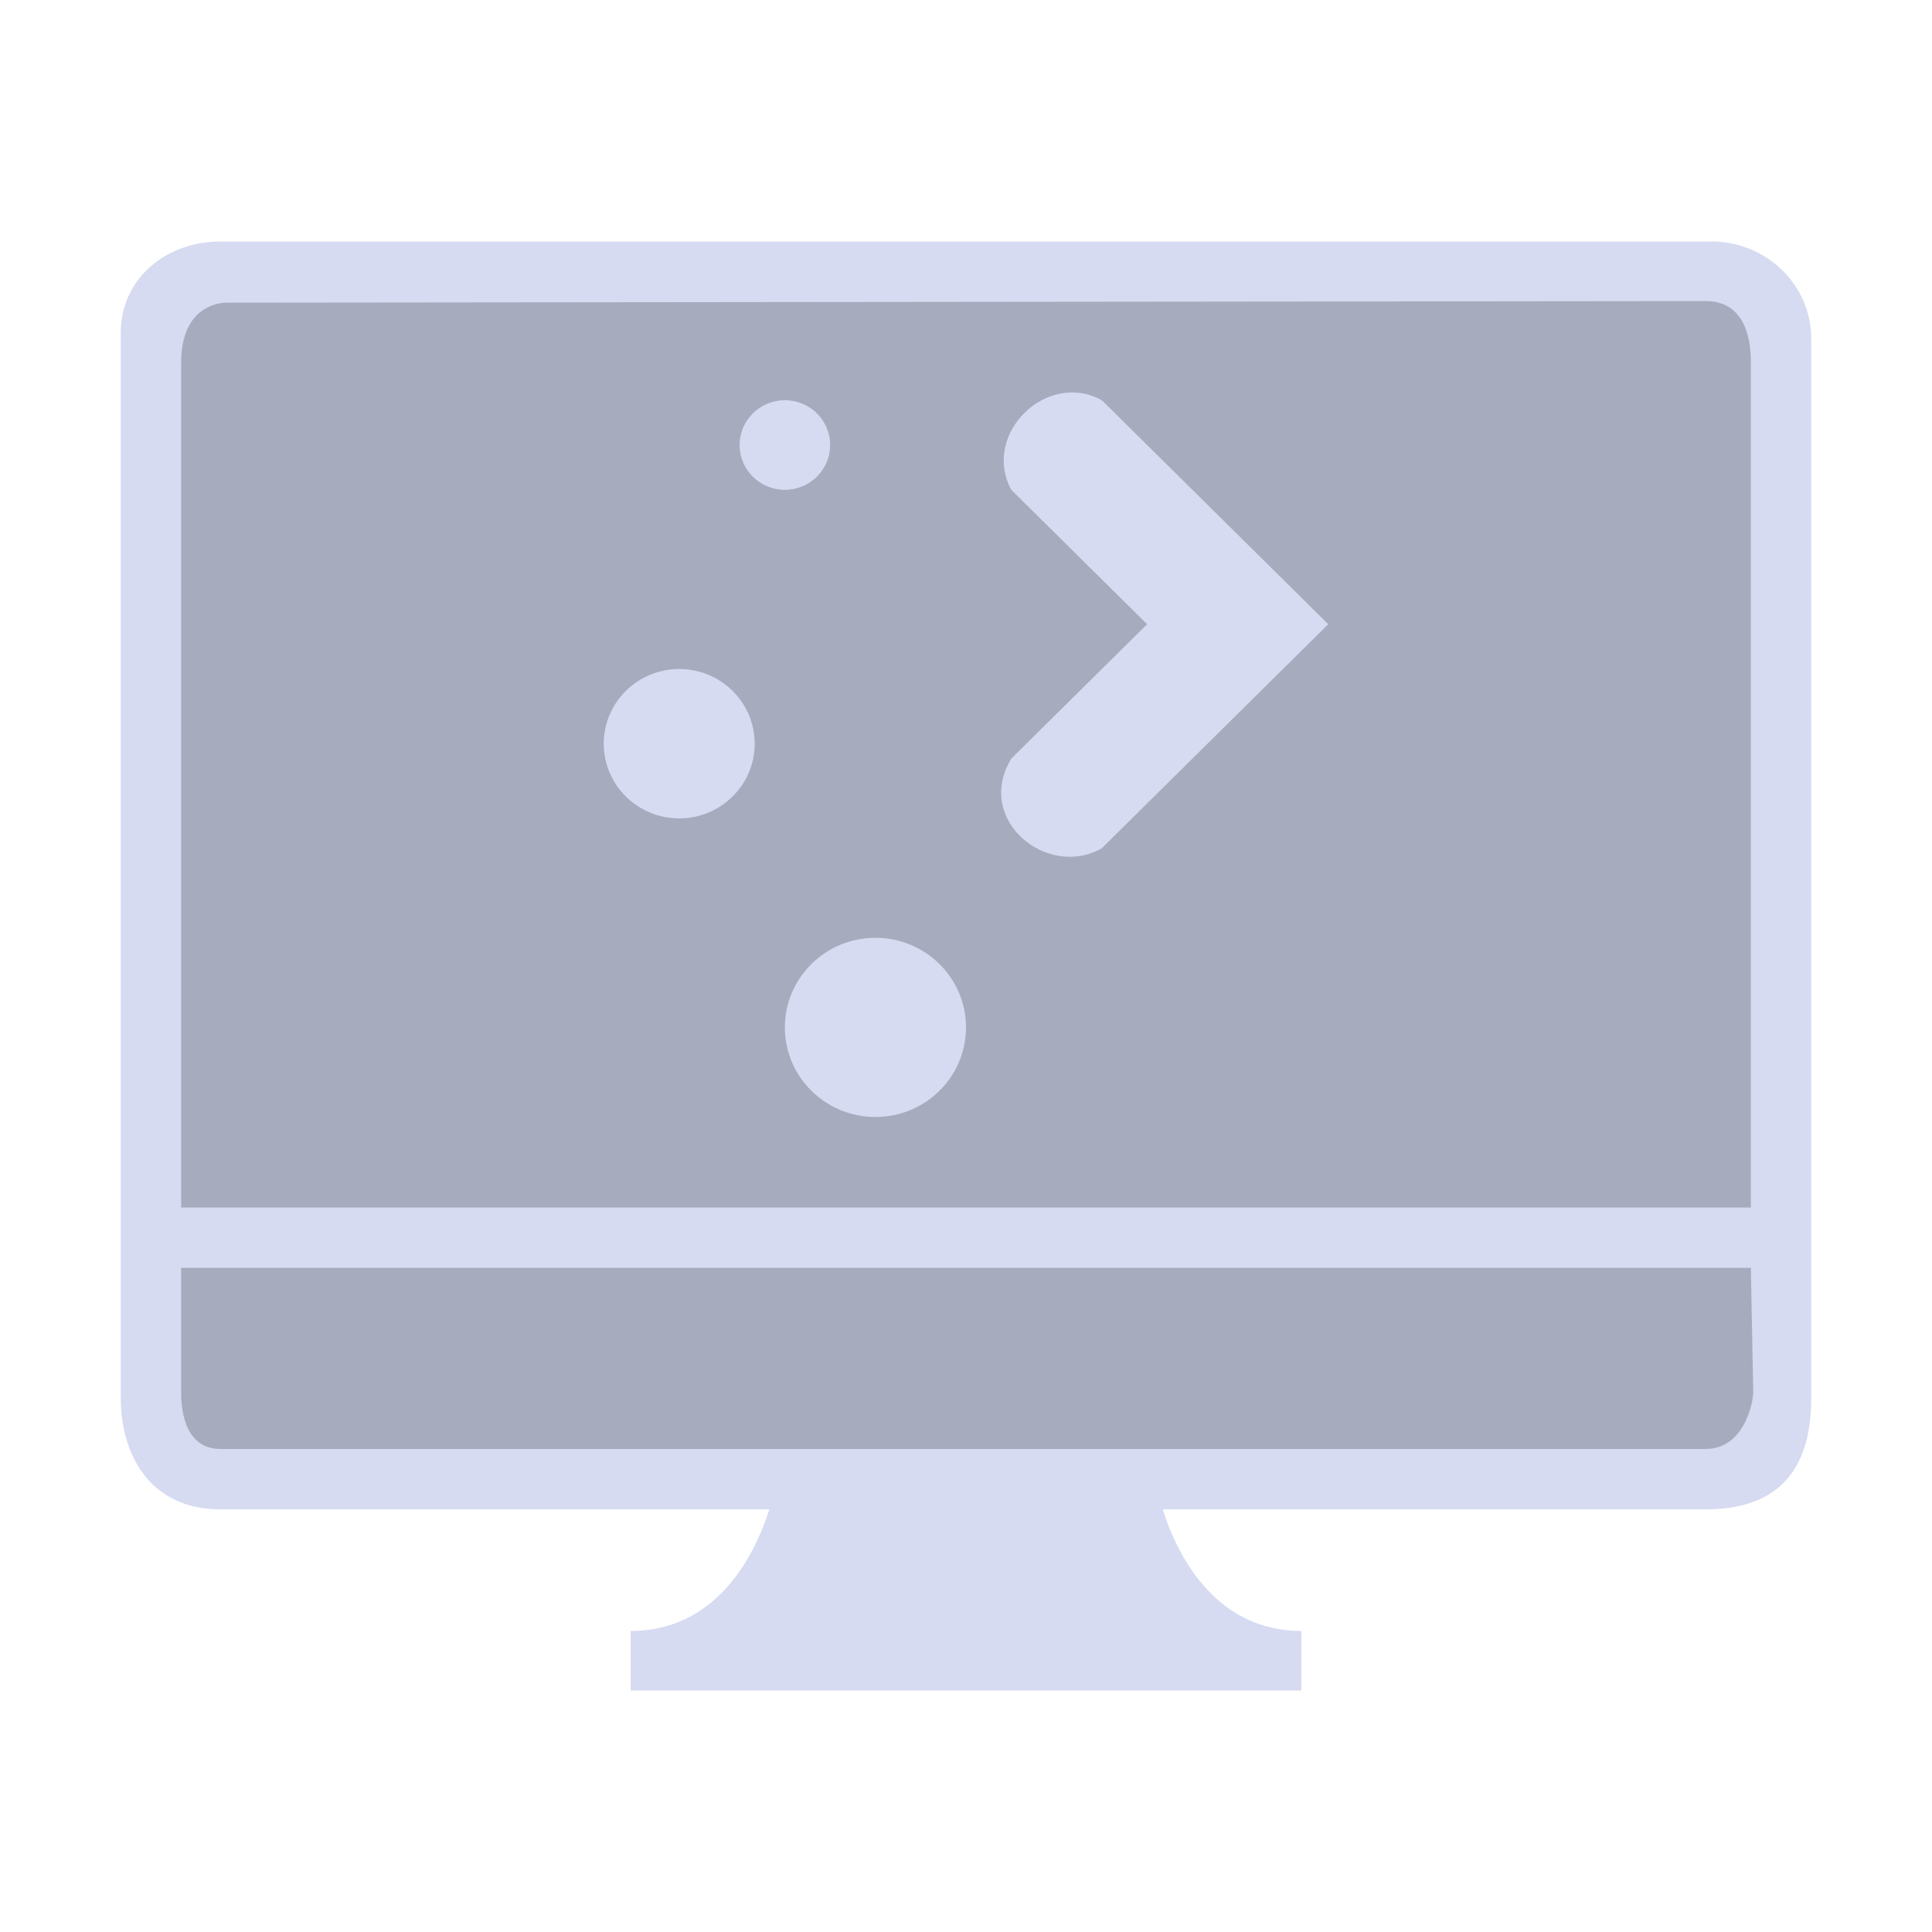<?xml version="1.0" encoding="UTF-8" standalone="no"?>
<svg
   id="svg3294"
   height="32"
   width="32"
   version="1.0"
   inkscape:version="1.2.1 (9c6d41e410, 2022-07-14)"
   sodipodi:docname="preferences.svg"
   xmlns:inkscape="http://www.inkscape.org/namespaces/inkscape"
   xmlns:sodipodi="http://sodipodi.sourceforge.net/DTD/sodipodi-0.dtd"
   xmlns:xlink="http://www.w3.org/1999/xlink"
   xmlns="http://www.w3.org/2000/svg"
   xmlns:svg="http://www.w3.org/2000/svg"
   xmlns:rdf="http://www.w3.org/1999/02/22-rdf-syntax-ns#"
   xmlns:cc="http://creativecommons.org/ns#"
   xmlns:dc="http://purl.org/dc/elements/1.1/">
  <g
     id="22-22-preferences-desktop-display-randr"
     transform="translate(6,43)">
    <rect
       id="rect3832"
       x="0"
       y="0"
       width="22"
       height="22"
       fill-opacity="0" />
    <rect
       style="fill:#4e5a7e;fill-opacity:0.502;stroke:none;stroke-width:0.364"
       id="center-3-35-6-5"
       width="12.7"
       height="16.648"
       x="3.65"
       y="-19.348"
       ry="0.345"
       transform="rotate(90)"
       rx="0.717" />
    <path
       d="M 18.938,3 H 3.062 C 2.476,3 2,3.415 2,4.007 v 11.762 c 0,0.631 0.314,1.231 1.062,1.231 h 5.843 c -0.182,0.597 -0.611,1.343 -1.476,1.343 v 0.657 h 7.141 v -0.657 c -0.865,0 -1.293,-0.746 -1.476,-1.343 h 5.779 C 19.782,17 20,16.4 20,15.769 V 4.073 c -1e-6,-0.592 -0.476,-1.073 -1.062,-1.073 z m 0.062,12.502 c 0,0.104 -0.207,0.498 -0.626,0.498 h -14.812 c -0.419,0 -0.562,-0.394 -0.562,-0.498 v -0.502 h 16 z m 0,-1.502 h -16 v -9.36 c 0,-0.607 0.423,-0.64 0.526,-0.64 h 14.848 c 0.103,0 0.626,-0.033 0.626,0.64 z"
       id="path2-3-3-6-1"
       style="fill:#d6dbf1;fill-opacity:1;stroke-width:0.233"
       sodipodi:nodetypes="sssssccccccsssssscsccscccsssc" />
    <path
       sodipodi:nodetypes="cccc"
       inkscape:connector-curvature="0"
       id="path11753-6-2-2"
       style="color:#bebebe;fill:#d6dbf1;fill-opacity:1;stroke-width:0.544"
       d="M 3.929,7.667 V 12.333 H 8.499 Z" />
    <path
       sodipodi:nodetypes="cccc"
       inkscape:connector-curvature="0"
       id="path11753-3-7-9-7"
       style="color:#bebebe;fill:#d6dbf1;fill-opacity:1;stroke-width:0.544"
       d="M 18.141,9.667 V 5 h -4.57 z" />
  </g>
  <defs
     id="defs8">
    <linearGradient
       id="linearGradient4087">
      <stop
         style="stop-color:#e9dbd2;stop-opacity:1;"
         offset="0"
         id="stop4089" />
      <stop
         style="stop-color:#e9dbd2;stop-opacity:0;"
         offset="1"
         id="stop4091" />
    </linearGradient>
    <linearGradient
       id="linearGradient4445">
      <stop
         id="stop4447"
         offset="0"
         style="stop-color:#000000;stop-opacity:0;" />
      <stop
         style="stop-color:#000000;stop-opacity:0;"
         offset="0.5"
         id="stop4453" />
      <stop
         id="stop4449"
         offset="1"
         style="stop-color:#000000;stop-opacity:0.275;" />
    </linearGradient>
    <linearGradient
       id="linearGradient4364">
      <stop
         style="stop-color:#ffffff;stop-opacity:1;"
         offset="0"
         id="stop4366" />
      <stop
         id="stop4368"
         offset="0.475"
         style="stop-color:#ffffff;stop-opacity:0.784;" />
      <stop
         style="stop-color:#ffffff;stop-opacity:0.392;"
         offset="0.849"
         id="stop4370" />
      <stop
         style="stop-color:#ffffff;stop-opacity:1;"
         offset="1"
         id="stop4372" />
    </linearGradient>
    <linearGradient
       id="linearGradient3141">
      <stop
         style="stop-color:#ffffff;stop-opacity:1;"
         offset="0"
         id="stop3143" />
      <stop
         id="stop3145"
         offset="0.475"
         style="stop-color:#ffffff;stop-opacity:0.784;" />
      <stop
         style="stop-color:#ffffff;stop-opacity:0.392;"
         offset="0.849"
         id="stop3147" />
      <stop
         style="stop-color:#ffffff;stop-opacity:1;"
         offset="1"
         id="stop3149" />
    </linearGradient>
    <linearGradient
       id="linearGradient3140">
      <stop
         id="stop3142"
         style="stop-color:#ffffff;stop-opacity:1"
         offset="0" />
      <stop
         id="stop3144"
         style="stop-color:#ffffff;stop-opacity:0"
         offset="1" />
    </linearGradient>
    <linearGradient
       inkscape:collect="always"
       xlink:href="#linearGradient3140"
       id="linearGradient2949"
       gradientUnits="userSpaceOnUse"
       x1="14.01"
       y1="6"
       x2="14.01"
       y2="10" />
    <linearGradient
       id="linearGradient3156">
      <stop
         id="stop3158"
         style="stop-color:#ffffff;stop-opacity:1"
         offset="0" />
      <stop
         id="stop3160"
         style="stop-color:#ffffff;stop-opacity:0"
         offset="1" />
    </linearGradient>
    <radialGradient
       inkscape:collect="always"
       xlink:href="#linearGradient4445"
       id="radialGradient3982"
       gradientUnits="userSpaceOnUse"
       gradientTransform="matrix(0.708,0,0,0.732,56,0.383)"
       cx="11.55"
       cy="13.652"
       fx="11.55"
       fy="13.652"
       r="8.722" />
    <linearGradient
       id="linearGradient1033"
       x1="0"
       x2="0"
       y1="0"
       y2="1">
      <stop
         offset="0%"
         style="stop-color:#007f98;stop-opacity:0.8"
         id="stop1029" />
      <stop
         offset="0.501"
         style="stop-color:#20ffff;stop-opacity:0.8"
         id="stop1133" />
      <stop
         offset="100%"
         style="stop-color:#ffaeff;stop-opacity:0.8"
         id="stop1031" />
    </linearGradient>
  </defs>
  <sodipodi:namedview
     pagecolor="#ffffff"
     bordercolor="#000000"
     borderopacity="1"
     objecttolerance="10"
     gridtolerance="10"
     guidetolerance="10"
     inkscape:pageopacity="0.58823529"
     inkscape:pageshadow="2"
     inkscape:window-width="1920"
     inkscape:window-height="1002"
     id="namedview6"
     showgrid="false"
     inkscape:zoom="3.9999998"
     inkscape:cx="2.3750001"
     inkscape:cy="43.000002"
     inkscape:window-x="0"
     inkscape:window-y="0"
     inkscape:window-maximized="1"
     inkscape:current-layer="svg3294"
     inkscape:snap-nodes="true"
     inkscape:snap-to-guides="false"
     inkscape:snap-grids="true"
     inkscape:snap-bbox="true"
     inkscape:bbox-paths="true"
     inkscape:snap-intersection-paths="true"
     inkscape:object-nodes="true"
     inkscape:snap-smooth-nodes="true"
     inkscape:snap-object-midpoints="true"
     inkscape:lockguides="true"
     inkscape:document-rotation="0"
     inkscape:showpageshadow="true"
     inkscape:pagecheckerboard="0"
     inkscape:deskcolor="#d1d1d1">
    <inkscape:grid
       type="xygrid"
       id="grid2990"
       empspacing="5"
       visible="true"
       enabled="true"
       snapvisiblegridlinesonly="true"
       originx="-78"
       originy="8" />
  </sodipodi:namedview>
  <g
     id="preferences-system-bluetooth"
     transform="translate(-266,8)"
     style="fill:#a8aeca;fill-opacity:1">
    <rect
       y="0"
       x="188"
       height="24"
       width="24"
       id="rect2991-5-3-73"
       style="opacity:0.01;fill:#a8aeca;fill-opacity:1;stroke:none" />
    <g
       id="g7169"
       style="fill:#a8aeca;fill-opacity:1">
      <path
         inkscape:connector-curvature="0"
         id="rect4310"
         style="opacity:1;fill:#d6dbf1;fill-opacity:1;fill-rule:evenodd;stroke:none;stroke-width:1.467;stroke-miterlimit:4;stroke-dasharray:none;stroke-opacity:1"
         d="m 204.709,14.896 c 0.184,0.142 0.291,0.358 0.291,0.585 0,0.228 -0.107,0.443 -0.291,0.585 l -4.865,3.769 c -0.14,0.109 -0.312,0.165 -0.485,0.165 -0.114,0 -0.229,-0.024 -0.336,-0.074 -0.269,-0.125 -0.44,-0.388 -0.44,-0.676 v -5.383 l -2.321,1.813 c -0.144,0.112 -0.316,0.167 -0.487,0.167 -0.226,0 -0.45,-0.095 -0.604,-0.278 -0.269,-0.322 -0.218,-0.794 0.116,-1.054 l 3.217,-2.514 -3.217,-2.514 c -0.333,-0.26 -0.385,-0.732 -0.116,-1.054 0.269,-0.322 0.758,-0.372 1.091,-0.112 l 2.321,1.813 V 4.75 c 0,-0.288 0.171,-0.551 0.44,-0.676 0.269,-0.125 0.588,-0.089 0.821,0.091 l 4.865,3.769 C 204.893,8.077 205,8.292 205,8.519 c 0,0.227 -0.107,0.443 -0.291,0.585 L 200.972,12 Z m -4.574,2.792 2.849,-2.207 -2.849,-2.207 z m 0,-6.962 2.849,-2.207 -2.849,-2.207 z" />
    </g>
  </g>
  <g
     id="preferences-system-bluetooth-inactive"
     transform="translate(-78,8)"
     style="fill:#a8aeca;fill-opacity:1">
    <rect
       y="0"
       x="26"
       height="24"
       width="24"
       id="rect2991-5-3-73-7"
       style="opacity:0.01;fill:#a8aeca;fill-opacity:1;stroke:none" />
    <g
       style="opacity:0.4;fill:#a8aeca;fill-opacity:1"
       transform="translate(-162)"
       id="g7169-3">
      <path
         inkscape:connector-curvature="0"
         id="rect4310-1"
         style="opacity:0.5;fill:#d6dbf1;fill-opacity:1;fill-rule:evenodd;stroke:none;stroke-width:1.467;stroke-miterlimit:4;stroke-dasharray:none;stroke-opacity:1"
         d="m 204.709,14.896 c 0.184,0.142 0.291,0.358 0.291,0.585 0,0.228 -0.107,0.443 -0.291,0.585 l -4.865,3.769 c -0.14,0.109 -0.312,0.165 -0.485,0.165 -0.114,0 -0.229,-0.024 -0.336,-0.074 -0.269,-0.125 -0.44,-0.388 -0.44,-0.676 v -5.383 l -2.321,1.813 c -0.144,0.112 -0.316,0.167 -0.487,0.167 -0.226,0 -0.45,-0.095 -0.604,-0.278 -0.269,-0.322 -0.218,-0.794 0.116,-1.054 l 3.217,-2.514 -3.217,-2.514 c -0.333,-0.26 -0.385,-0.732 -0.116,-1.054 0.269,-0.322 0.758,-0.372 1.091,-0.112 l 2.321,1.813 V 4.75 c 0,-0.288 0.171,-0.551 0.44,-0.676 0.269,-0.125 0.588,-0.089 0.821,0.091 l 4.865,3.769 C 204.893,8.077 205,8.292 205,8.519 c 0,0.227 -0.107,0.443 -0.291,0.585 L 200.972,12 Z m -4.574,2.792 2.849,-2.207 -2.849,-2.207 z m 0,-6.962 2.849,-2.207 -2.849,-2.207 z" />
    </g>
  </g>
  <g
     id="preferences-system-bluetooth-activated"
     transform="translate(-78,8)"
     style="fill:#a8aeca;fill-opacity:1">
    <rect
       y="0"
       x="52"
       height="24"
       width="24"
       id="rect2991-5-3-73-70"
       style="opacity:0.01;fill:#a8aeca;fill-opacity:1;stroke:none" />
    <g
       transform="translate(-136)"
       id="g7169-9"
       style="fill:#a8aeca;fill-opacity:1">
      <path
         inkscape:connector-curvature="0"
         id="rect4310-6"
         style="opacity:1;fill:#d6dbf1;fill-opacity:1;fill-rule:evenodd;stroke:none;stroke-width:1.467;stroke-miterlimit:4;stroke-dasharray:none;stroke-opacity:1"
         d="m 204.709,14.896 c 0.184,0.142 0.291,0.358 0.291,0.585 0,0.228 -0.107,0.443 -0.291,0.585 l -4.865,3.769 c -0.14,0.109 -0.312,0.165 -0.485,0.165 -0.114,0 -0.229,-0.024 -0.336,-0.074 -0.269,-0.125 -0.44,-0.388 -0.44,-0.676 v -5.383 l -2.321,1.813 c -0.144,0.112 -0.316,0.167 -0.487,0.167 -0.226,0 -0.45,-0.095 -0.604,-0.278 -0.269,-0.322 -0.218,-0.794 0.116,-1.054 l 3.217,-2.514 -3.217,-2.514 c -0.333,-0.26 -0.385,-0.732 -0.116,-1.054 0.269,-0.322 0.758,-0.372 1.091,-0.112 l 2.321,1.813 V 4.75 c 0,-0.288 0.171,-0.551 0.44,-0.676 0.269,-0.125 0.588,-0.089 0.821,0.091 l 4.865,3.769 C 204.893,8.077 205,8.292 205,8.519 c 0,0.227 -0.107,0.443 -0.291,0.585 L 200.972,12 Z m -4.574,2.792 2.849,-2.207 -2.849,-2.207 z m 0,-6.962 2.849,-2.207 -2.849,-2.207 z" />
    </g>
    <g
       transform="translate(-13,13)"
       id="g4314"
       style="fill:#a8aeca;fill-opacity:1">
      <path
         style="fill:#d6dbf1;fill-opacity:1"
         d="m 82,-11 c 0,1 1,1 1,1 h 4 c 0,0 1,0 1,-1 0,-1 -1,-1 -1,-1 h -4 c 0,0 -1,0 -1,1 z"
         id="path4503"
         inkscape:connector-curvature="0"
         sodipodi:nodetypes="sccscss" />
      <path
         style="fill:#d6dbf1;fill-opacity:1"
         d="m 83,-7 c 0,1 1,1 1,1 h 2 c 0,0 1,0 1,-1 0,-1 -1,-1 -1,-1 h -2 c 0,0 -1,0 -1,1 z"
         id="path4501"
         inkscape:connector-curvature="0"
         sodipodi:nodetypes="sccsccs" />
      <rect
         style="opacity:1;fill:#d6dbf1;fill-opacity:1;fill-rule:evenodd;stroke:none;stroke-width:0.614;stroke-miterlimit:4;stroke-dasharray:none;stroke-opacity:1"
         id="rect4898"
         width="2"
         height="2"
         x="84"
         y="-4"
         ry="1" />
    </g>
  </g>
  <g
     id="preferences-desktop-notification"
     transform="translate(32,8)">
    <rect
       y="1.8353674e-05"
       x="0"
       height="24"
       width="24"
       id="rect2991-5-6"
       style="opacity:0.01;fill:#a8aeca;fill-opacity:1;stroke:none" />
    <rect
       style="fill:#4e5a7e;fill-opacity:0.502;stroke:none;stroke-width:0.438"
       id="center-3-35-3"
       width="17.553"
       height="17.5"
       x="3.212"
       y="3.25"
       ry="8.75" />
    <path
       style="color:#d5c289;fill:#d6dbf1;fill-opacity:1;stroke-width:1.25"
       class="ColorScheme-Text"
       d="M 12,2 C 6.47,2 2,6.47 2,12 2,17.53 6.47,22 12,22 17.53,22 22,17.53 22,12 22,6.47 17.53,2 12,2 Z m 0,1.25 c 4.838,0 8.75,3.912 8.75,8.75 0,4.838 -3.912,8.75 -8.75,8.75 -4.838,0 -8.75,-3.912 -8.75,-8.75 0,-4.837 3.912,-8.75 8.75,-8.75 z m 0.938,7.149 v 0 0 0 0 0 c 0,0 -0.043,0.009 0,0 z m -0.976,5.625 z"
       id="path58-9"
       sodipodi:nodetypes="ssssssssssccccccccccccccccc" />
    <path
       d="M 17.1,15.13 C 16.593,14.726 16.186,13.852 16.186,13.203 v -2.41 c 0,-2.081 -1.502,-3.864 -3.452,-4.222 -0.015,-0.002 -0.026,-0.005 -0.04,-0.007 -0.178,-0.031 -0.357,-0.05 -0.541,-0.058 -0.053,-0.002 -0.103,-0.002 -0.155,-0.002 -0.234,0 -0.463,0.019 -0.691,0.058 -0.011,0 -0.026,0.002 -0.04,0.007 C 10.437,6.713 9.673,7.105 9.06,7.712 8.241,8.521 7.816,9.645 7.816,10.796 v 2.409 c 0,0.647 -0.407,1.521 -0.914,1.926 -0.22,0.178 -0.368,0.431 -0.397,0.717 -0.034,0.352 0.098,0.686 0.371,0.92 0.2,0.178 0.468,0.26 0.739,0.26 h 8.774 c 0.27,0 0.538,-0.084 0.739,-0.26 0.273,-0.234 0.404,-0.57 0.371,-0.92 -0.032,-0.289 -0.181,-0.542 -0.401,-0.719 z"
       id="path67"
       style="fill:#d6dbf1;fill-opacity:1;stroke-width:0.029" />
    <path
       d="m 12,18.583 c 0.801,0 1.471,-0.562 1.636,-1.316 H 10.364 C 10.529,18.021 11.199,18.583 12,18.583 Z"
       id="path69"
       style="fill:#d6dbf1;fill-opacity:1;stroke-width:0.029" />
    <path
       d="m 12.159,6.267 c 0.187,0.007 0.371,0.026 0.552,0.058 -0.028,-0.37 -0.334,-0.659 -0.712,-0.659 -0.376,0 -0.685,0.287 -0.712,0.655 0.286,-0.048 0.576,-0.065 0.872,-0.055 z"
       id="path71"
       style="fill:#d6dbf1;fill-opacity:1;stroke-width:0.029" />
  </g>
  <g
     id="preferences-desktop-display-randr">
    <rect
       y="0"
       x="0"
       height="32"
       width="32"
       id="rect2991"
       style="opacity:0.01;fill:#000000;fill-opacity:0.004;stroke:none;stroke-width:1.333" />
    <rect
       style="fill:#4e5a7e;fill-opacity:0.502;stroke:none;stroke-width:0.574"
       id="center-3-35-6"
       width="20"
       height="26.4"
       x="4.5"
       y="-29.2"
       ry="0.548"
       transform="rotate(90)"
       rx="1.129" />
    <path
       d="M 28.348,4 H 3.652 C 2.741,4 2,4.622 2,5.51 V 23.153 C 2,24.1 2.489,25 3.652,25 h 9.09 c -0.284,0.896 -0.951,2.014 -2.296,2.014 V 28 h 11.108 v -0.986 c -1.345,0 -2.012,-1.119 -2.296,-2.014 H 28.248 C 29.661,25 30,24.1 30,23.153 V 5.61 C 30,4.722 29.259,4 28.348,4 Z M 29.039,23.053 C 29.042,23.209 28.9,24 28.248,24 H 3.652 C 3,24 3,23.209 3,23.053 V 21 H 29 Z M 29,20 H 3 V 6.01 C 3,5.1 3.591,5.014 3.752,5.013 L 28.248,4.987 C 28.408,4.986 29,5 29,6.01 Z"
       id="path2-3-7"
       style="fill:#d6dbf1;fill-opacity:1;stroke-width:0.356"
       sodipodi:nodetypes="sssssccccccsssssscsccscccsssc" />
    <path
       id="path20-3"
       style="color:#31363b;fill:#d6dbf1;fill-opacity:1;stroke-width:0.497"
       d="m 13,6.629 c -0.414,0 -0.75,0.332 -0.75,0.742 0,0.41 0.336,0.742 0.75,0.742 0.414,0 0.75,-0.332 0.75,-0.742 0,-0.41 -0.336,-0.742 -0.75,-0.742 z m 5.25,0 c -0.914,-0.502 -1.998,0.561 -1.5,1.484 l 2.25,2.226 -2.25,2.226 c -0.618,1.021 0.605,2 1.5,1.484 L 22,10.339 Z M 11.25,11.081 c -0.69,0 -1.25,0.554 -1.25,1.237 0,0.683 0.56,1.237 1.25,1.237 0.69,0 1.25,-0.554 1.25,-1.237 0,-0.683 -0.56,-1.237 -1.25,-1.237 z m 3.25,4.452 c -0.828,0 -1.5,0.664 -1.5,1.484 0,0.82 0.672,1.484 1.5,1.484 0.828,0 1.5,-0.664 1.5,-1.484 0,-0.82 -0.672,-1.484 -1.5,-1.484 z"
       class="ColorScheme-Text"
       sodipodi:nodetypes="ssssscccccccssssssssss" />
  </g>
</svg>
